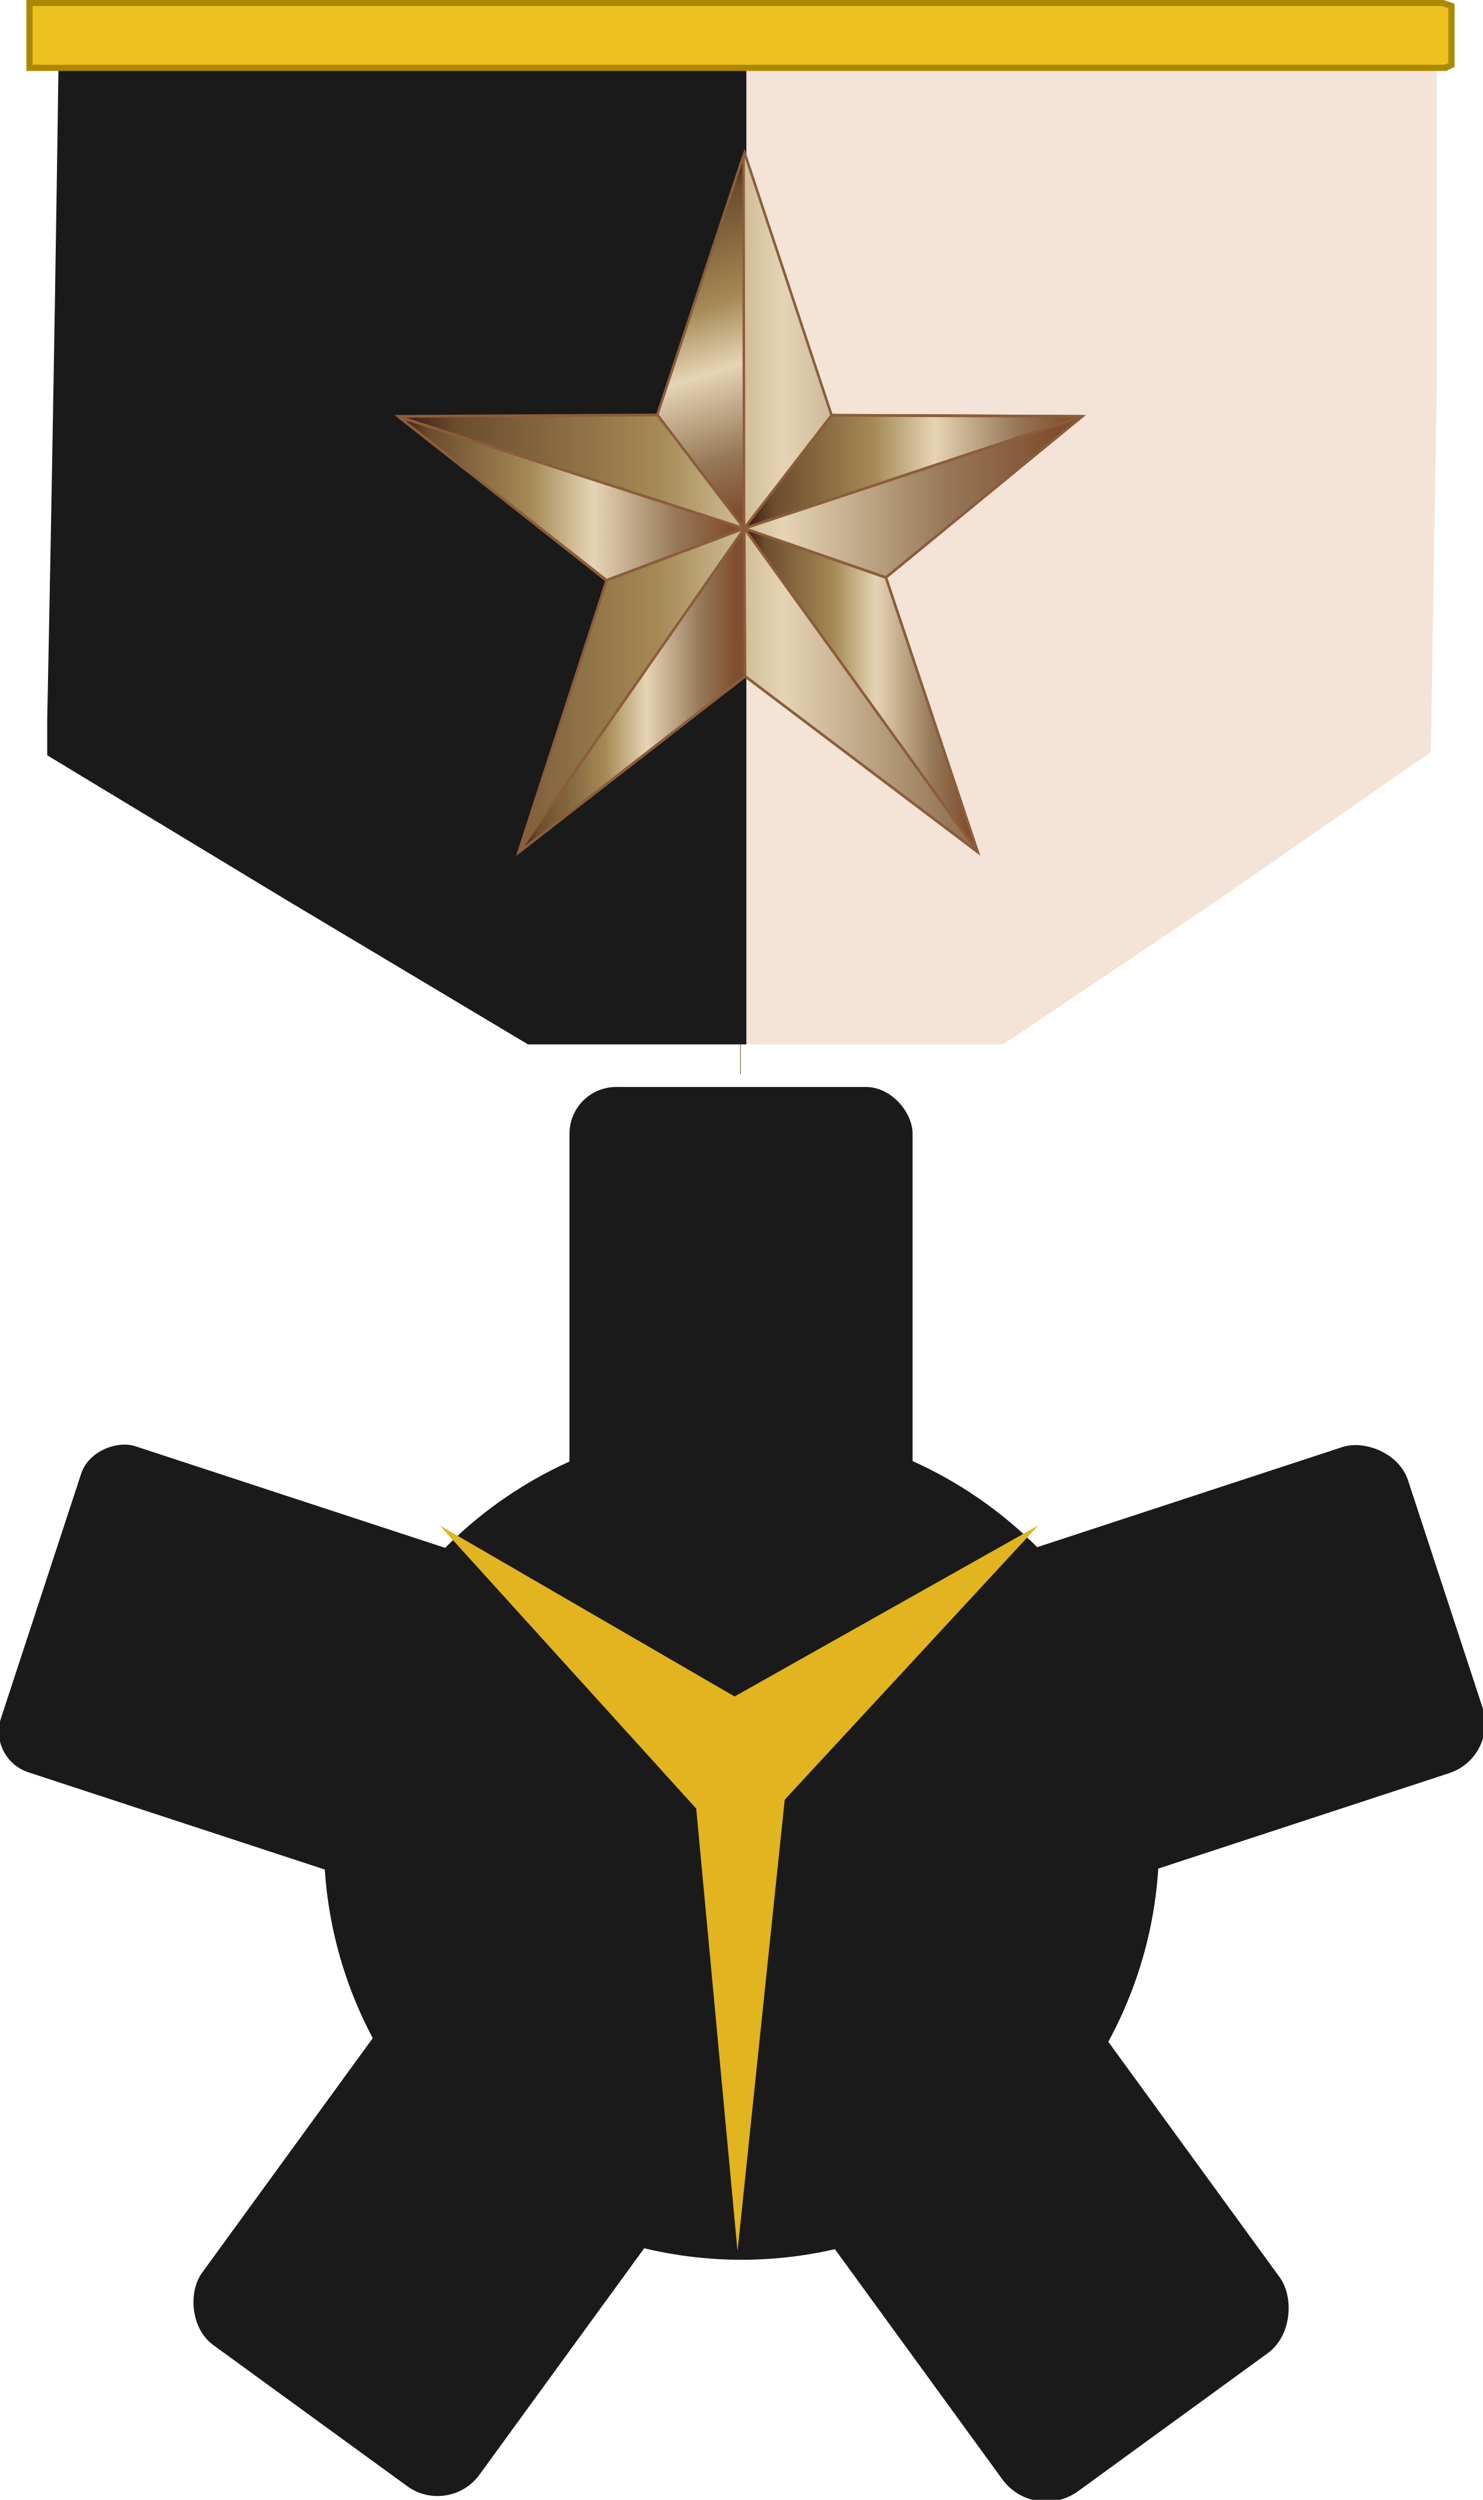 <svg xmlns="http://www.w3.org/2000/svg" viewBox="0 0 5.027 8.473"><defs><linearGradient id="a" gradientUnits="userSpaceOnUse" x1="35.017" y1="38.228" x2="61.959" y2="38.228"><stop offset="0.006" stop-color="#401617"/><stop offset="0.084" stop-color="#6b4c2d"/><stop offset="0.382" stop-color="#a58a55"/><stop offset="0.562" stop-color="#e5d4b5"/><stop offset="0.803" stop-color="#967858"/><stop offset="0.955" stop-color="#814f2f"/></linearGradient><linearGradient id="b" gradientUnits="userSpaceOnUse" x1="-173.537" y1="-135.262" x2="-170.913" y2="-135.262" gradientTransform="matrix(3.403 0 0 -3.403 630.31 -415.32)"><stop offset="0.006" stop-color="#401617"/><stop offset="0.084" stop-color="#6b4c2d"/><stop offset="0.382" stop-color="#a58a55"/><stop offset="0.562" stop-color="#e5d4b5"/><stop offset="0.803" stop-color="#967858"/><stop offset="0.955" stop-color="#814f2f"/></linearGradient><linearGradient id="c" gradientUnits="userSpaceOnUse" x1="-174.925" y1="-133.227" x2="-170.923" y2="-133.227" gradientTransform="matrix(3.403 0 0 -3.403 630.31 -415.32)"><stop offset="0.006" stop-color="#401617"/><stop offset="0.084" stop-color="#6b4c2d"/><stop offset="0.382" stop-color="#a58a55"/><stop offset="0.562" stop-color="#e5d4b5"/><stop offset="0.803" stop-color="#967858"/><stop offset="0.955" stop-color="#814f2f"/></linearGradient><linearGradient id="d" gradientUnits="userSpaceOnUse" x1="-27.099" y1="-305.359" x2="-23.308" y2="-305.359" gradientTransform="matrix(.968 3.263 3.263 -.968 1068.26 -180.68)"><stop offset="0.006" stop-color="#401617"/><stop offset="0.084" stop-color="#6b4c2d"/><stop offset="0.382" stop-color="#a58a55"/><stop offset="0.562" stop-color="#e5d4b5"/><stop offset="0.803" stop-color="#967858"/><stop offset="0.955" stop-color="#814f2f"/></linearGradient><linearGradient id="e" gradientUnits="userSpaceOnUse" x1="-170.923" y1="-132.947" x2="-167.008" y2="-132.947" gradientTransform="matrix(3.403 0 0 -3.403 630.31 -415.32)"><stop offset="0.006" stop-color="#401617"/><stop offset="0.084" stop-color="#6b4c2d"/><stop offset="0.382" stop-color="#a58a55"/><stop offset="0.562" stop-color="#e5d4b5"/><stop offset="0.803" stop-color="#967858"/><stop offset="0.955" stop-color="#814f2f"/></linearGradient><linearGradient id="f" gradientUnits="userSpaceOnUse" x1="-170.923" y1="-135.261" x2="-168.218" y2="-135.261" gradientTransform="matrix(3.403 0 0 -3.403 630.31 -415.32)"><stop offset="0.006" stop-color="#401617"/><stop offset="0.084" stop-color="#6b4c2d"/><stop offset="0.382" stop-color="#a58a55"/><stop offset="0.562" stop-color="#e5d4b5"/><stop offset="0.803" stop-color="#967858"/><stop offset="0.955" stop-color="#814f2f"/></linearGradient></defs><path d="M2.51 3.64V.14" fill="none" stroke="#4f4e26" stroke-width=".002"/><g stroke="#4f4e26" stroke-width="0" stroke-linecap="round" stroke-linejoin="round"><path d="M2.53 1.8V.08H3.7L4.87.1v1.23l-.02 1.22-.03.02-.72.5-.7.47h-.87z" fill="#f4e3d7"/><path d="M.97 3.05l-.81-.49v-.12A348.43 348.43 0 0 0 .2.1L.21.07h2.16l.16.01v3.46h-.74z" fill="#1a1a1a"/></g><g stroke="#8b5d3b" stroke-width=".1"><path d="M45.23 35.07l3.42-9.45 3.43 9.46 9.88.04-7.74 5.81 3.62 9.9-9.17-6.34-8.93 6.35 3.47-9.8-8.2-5.92z" fill="url(#a)" transform="matrix(.086 0 0 .094 -1.66 -1.89)"/><path d="M48.67 44.49l-8.93 6.35 8.9-11.68z" fill="url(#b)" transform="matrix(.086 0 0 .094 -1.66 -1.89)"/><path d="M48.63 39.16l-5.42 1.87-8.2-5.9z" fill="url(#c)" transform="matrix(.086 0 0 .094 -1.66 -1.89)"/><path d="M48.63 39.16l-3.42-4.1 3.4-9.35z" fill="url(#d)" transform="matrix(.086 0 0 .094 -1.66 -1.89)"/><path d="M52.08 35.08l9.88.04-13.33 4.04z" fill="url(#e)" transform="matrix(.086 0 0 .094 -1.66 -1.89)"/><path d="M54.22 40.93l3.62 9.9-9.2-11.67z" fill="url(#f)" transform="matrix(.086 0 0 .094 -1.66 -1.89)"/></g><path d="M.14.01h4.75l.03.01v.2L4.9.23H.1V.01L.14.01z" fill="#edc21f" stroke="#ac8800" stroke-width=".021" stroke-linecap="square"/><g transform="translate(-120.3 -189.24) scale(1.07)" fill="#1a1a1a"><circle r="1.323" cy="182.695" cx="114.779"/><g transform="translate(9.72 .2)" fill-rule="evenodd"><rect width="1.087" height="1.597" x="104.514" y="180.103" ry="0.148"/><rect width="1.087" height="1.597" x="-141.155" y="154.353" ry="0.136" transform="rotate(-71.84)"/><rect width="1.087" height="1.597" x="-206.64" y="-45.311" ry="0.165" transform="scale(-1 1) rotate(-71.84)"/><rect width="1.087" height="1.597" x="-192.83" y="-88.028" ry="0.164" transform="rotate(-143.96)"/><rect width="1.087" height="1.597" x="-22.939" y="-211.668" ry="0.172" transform="scale(1 -1) rotate(36.04)"/></g></g><path d="M2.5 7.63l-.14-1.5-.87-.96 1 .58 1.03-.58-.86.93z" fill="#e1b420"/></svg>